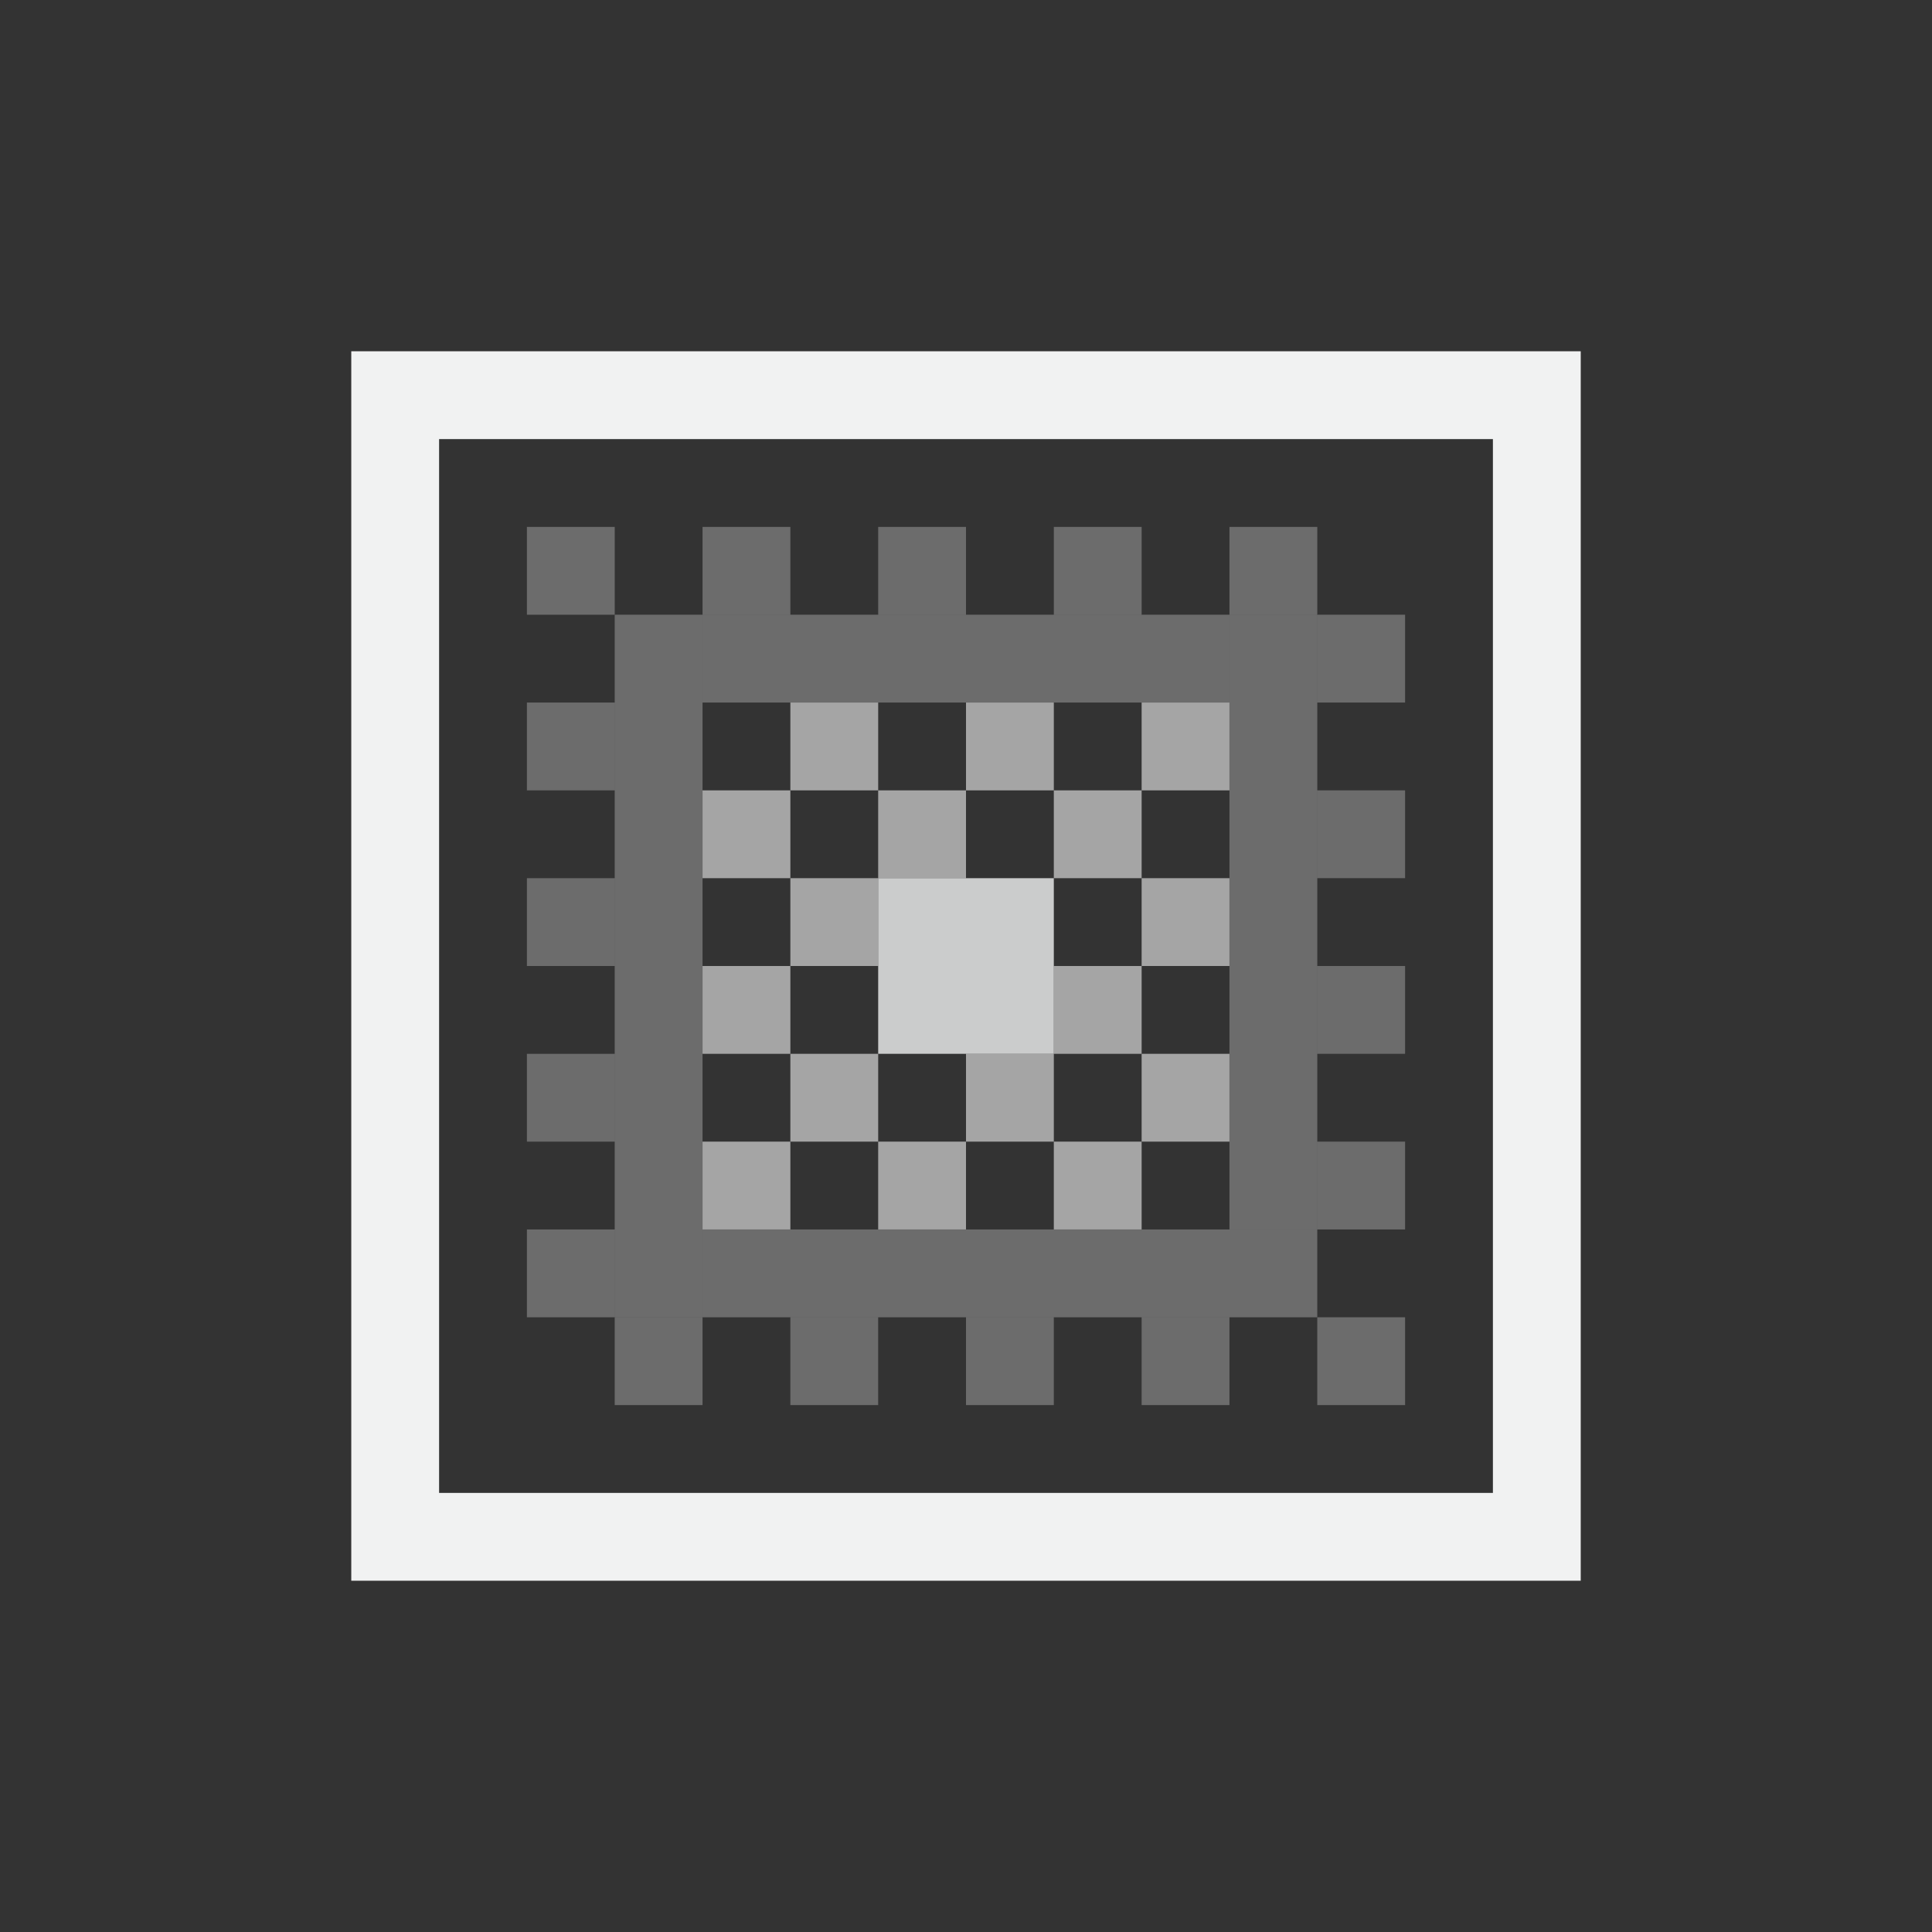 <?xml version="1.0" encoding="UTF-8"?>
<svg version="1.1" viewBox="-3 -3 22 22" width="44" height="44" xmlns="http://www.w3.org/2000/svg" xmlns:osb="http://www.openswatchbook.org/uri/2009/osb" xmlns:xlink="http://www.w3.org/1999/xlink">
<rect x="-3" y="-3" width="22" height="22" fill="#333333" stroke="none"/>
<path d="m1 1v14h14v-14h-14zm1 1h12v12h-12v-12z" style="fill:#f1f2f2"/>
<rect x="7" y="7" width="2" height="2" style="fill:#f1f2f2;opacity:.8;paint-order:markers fill stroke"/>
<rect x="5" y="6" width="1" height="1" style="fill:#f1f2f2;opacity:.6;paint-order:markers fill stroke"/>
<rect x="6" y="5" width="1" height="1" style="fill:#f1f2f2;opacity:.6;paint-order:markers fill stroke"/>
<rect x="8" y="5" width="1" height="1" style="fill:#f1f2f2;opacity:.6;paint-order:markers fill stroke"/>
<rect x="10" y="5" width="1" height="1" style="fill:#f1f2f2;opacity:.6;paint-order:markers fill stroke"/>
<rect x="10" y="7" width="1" height="1" style="fill:#f1f2f2;opacity:.6;paint-order:markers fill stroke"/>
<rect x="10" y="9" width="1" height="1" style="fill:#f1f2f2;opacity:.6;paint-order:markers fill stroke"/>
<rect x="9" y="10" width="1" height="1" style="fill:#f1f2f2;opacity:.6;paint-order:markers fill stroke"/>
<rect x="7" y="10" width="1" height="1" style="fill:#f1f2f2;opacity:.6;paint-order:markers fill stroke"/>
<rect x="5" y="10" width="1" height="1" style="fill:#f1f2f2;opacity:.6;paint-order:markers fill stroke"/>
<rect x="5" y="8" width="1" height="1" style="fill:#f1f2f2;opacity:.6;paint-order:markers fill stroke"/>
<rect x="4" y="4" width="1" height="8" style="fill:#f1f2f2;opacity:.3;paint-order:markers fill stroke"/>
<rect x="5" y="11" width="7" height="1" style="fill:#f1f2f2;opacity:.3;paint-order:markers fill stroke"/>
<rect x="11" y="4" width="1" height="7" style="fill:#f1f2f2;opacity:.3;paint-order:markers fill stroke"/>
<rect x="5" y="4" width="6" height="1" style="fill:#f1f2f2;opacity:.3;paint-order:markers fill stroke"/>
<rect x="6" y="7" width="1" height="1" style="fill:#f1f2f2;opacity:.6;paint-order:markers fill stroke"/>
<rect x="7" y="6" width="1" height="1" style="fill:#f1f2f2;opacity:.6;paint-order:markers fill stroke"/>
<rect x="9" y="6" width="1" height="1" style="fill:#f1f2f2;opacity:.6;paint-order:markers fill stroke"/>
<rect x="9" y="8" width="1" height="1" style="fill:#f1f2f2;opacity:.6;paint-order:markers fill stroke"/>
<rect x="8" y="9" width="1" height="1" style="fill:#f1f2f2;opacity:.6;paint-order:markers fill stroke"/>
<rect x="6" y="9" width="1" height="1" style="fill:#f1f2f2;opacity:.6;paint-order:markers fill stroke"/>
<rect x="3" y="3" width="1" height="1" style="fill:#f1f2f2;opacity:.3;paint-order:markers fill stroke"/>
<rect x="5" y="3" width="1" height="1" style="fill:#f1f2f2;opacity:.3;paint-order:markers fill stroke"/>
<rect x="7" y="3" width="1" height="1" style="fill:#f1f2f2;opacity:.3;paint-order:markers fill stroke"/>
<rect x="9" y="3" width="1" height="1" style="fill:#f1f2f2;opacity:.3;paint-order:markers fill stroke"/>
<rect x="11" y="3" width="1" height="1" style="fill:#f1f2f2;opacity:.3;paint-order:markers fill stroke"/>
<rect x="12" y="4" width="1" height="1" style="fill:#f1f2f2;opacity:.3;paint-order:markers fill stroke"/>
<rect x="12" y="6" width="1" height="1" style="fill:#f1f2f2;opacity:.3;paint-order:markers fill stroke"/>
<rect x="12" y="8" width="1" height="1" style="fill:#f1f2f2;opacity:.3;paint-order:markers fill stroke"/>
<rect x="12" y="10" width="1" height="1" style="fill:#f1f2f2;opacity:.3;paint-order:markers fill stroke"/>
<rect x="12" y="12" width="1" height="1" style="fill:#f1f2f2;opacity:.3;paint-order:markers fill stroke"/>
<rect x="10" y="12" width="1" height="1" style="fill:#f1f2f2;opacity:.3;paint-order:markers fill stroke"/>
<rect x="8" y="12" width="1" height="1" style="fill:#f1f2f2;opacity:.3;paint-order:markers fill stroke"/>
<rect x="6" y="12" width="1" height="1" style="fill:#f1f2f2;opacity:.3;paint-order:markers fill stroke"/>
<rect x="4" y="12" width="1" height="1" style="fill:#f1f2f2;opacity:.3;paint-order:markers fill stroke"/>
<rect x="3" y="11" width="1" height="1" style="fill:#f1f2f2;opacity:.3;paint-order:markers fill stroke"/>
<rect x="3" y="9" width="1" height="1" style="fill:#f1f2f2;opacity:.3;paint-order:markers fill stroke"/>
<rect x="3" y="7" width="1" height="1" style="fill:#f1f2f2;opacity:.3;paint-order:markers fill stroke"/>
<rect x="3" y="5" width="1" height="1" style="fill:#f1f2f2;opacity:.3;paint-order:markers fill stroke"/>
</svg>
